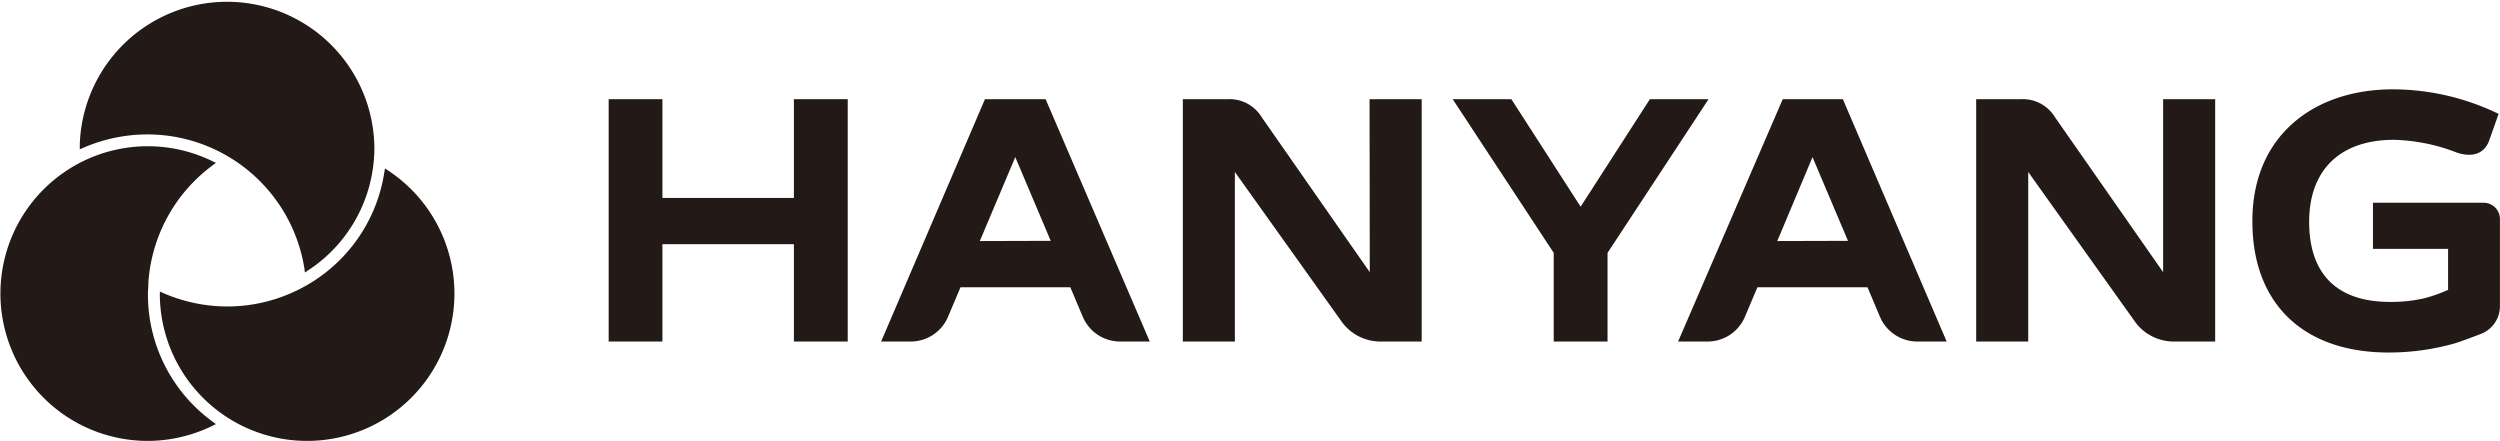 <svg xmlns="http://www.w3.org/2000/svg" viewBox="0 0 366.01 64.55"><defs><style>.cls-1{fill:#231916;}</style></defs><title>logo-hanyang</title><g id="레이어_2" data-name="레이어 2"><g id="레이어_1-2" data-name="레이어 1"><g id="_그룹_" data-name="&lt;그룹&gt;"><g id="_그룹_2" data-name="&lt;그룹&gt;"><path id="_패스_" data-name="&lt;패스&gt;" class="cls-1" d="M21.57,64.55a21.57,21.57,0,1,1,9.43-41l.61.29-.54.41a23.27,23.27,0,0,0-9.34,17c0,.66-.07,1.21-.07,1.74a23,23,0,0,0,9.41,18.7l.54.4-.61.3A21.65,21.65,0,0,1,21.57,64.55Z"/><path id="_패스_2" data-name="&lt;패스&gt;" class="cls-1" d="M45,64.55A21.56,21.56,0,0,1,23.4,43.32v-.64l.58.26a23.57,23.57,0,0,0,9.29,1.93,23.34,23.34,0,0,0,11.08-2.8A23.09,23.09,0,0,0,56.26,25.28l.1-.62.53.35A21.57,21.57,0,0,1,45,64.55Z"/><path id="_패스_3" data-name="&lt;패스&gt;" class="cls-1" d="M44.56,39.27a23.28,23.28,0,0,0-23-19.59,23.58,23.58,0,0,0-9.3,1.93l-.58.25v-.63a21.57,21.57,0,0,1,43.13.34c0,.49,0,1-.06,1.61a21.4,21.4,0,0,1-9.58,16.36l-.53.35Z"/></g><polygon class="cls-1" points="116.23 28.98 96.98 28.98 96.98 14.52 89.11 14.52 89.11 50 96.98 50 96.98 35.75 116.23 35.75 116.23 50 124.11 50 124.11 14.52 116.23 14.52 116.23 28.98"/><path class="cls-1" d="M363.62,29.68H347.41v6.76h11v6l-.21.09A21.92,21.92,0,0,1,355,43.65a21.35,21.35,0,0,1-5.1.55c-7.74,0-11.83-4.06-11.83-11.73s4.64-12,12.39-12a27.14,27.14,0,0,1,8.9,1.74s3.68,1.68,5-1.46l1.42-4,0-.1-.34-.15a35.53,35.53,0,0,0-15-3.42h-.14c-6.25,0-11.73,2-15.42,5.73-3.38,3.38-5.15,8.1-5.12,13.64,0,12,7.46,19.16,19.94,19.16a35.36,35.36,0,0,0,9.65-1.33c.78-.23,2.43-.84,3.9-1.41A4.34,4.34,0,0,0,366,44.79V32.07A2.39,2.39,0,0,0,363.62,29.68Z"/><polygon class="cls-1" points="241.55 14.52 231.41 30.26 221.27 14.52 212.68 14.52 227.47 37.02 227.47 50 235.35 50 235.35 37.02 250.14 14.52 241.55 14.52"/><path class="cls-1" d="M200.54,39.85l-15.83-22.7a5.5,5.5,0,0,0-4.94-2.63h-6.6V50h7.62V25.18l15.7,22A7,7,0,0,0,202,50h6.14V14.52h-7.63Z"/><path class="cls-1" d="M316.69,39.85l-15.84-22.7a5.5,5.5,0,0,0-4.94-2.63h-6.59V50h7.62V25.18l15.69,22A7,7,0,0,0,318.18,50h6.13V14.52h-7.62Z"/><path class="cls-1" d="M152.25,14.52H144.2L129,50h4.33a5.93,5.93,0,0,0,5.46-3.61l1.83-4.33H156.7l1.83,4.33A5.93,5.93,0,0,0,164,50h4.33L153.08,14.52Zm-8.8,20.77L148.64,23l5.19,12.26Z"/><path class="cls-1" d="M269,14.52h-8L245.68,50H250a5.93,5.93,0,0,0,5.46-3.61l1.83-4.33h16.12l1.83,4.33A5.93,5.93,0,0,0,280.71,50H285L269.8,14.52Zm-8.8,20.77L265.36,23l5.19,12.26Z"/></g></g></g></svg>